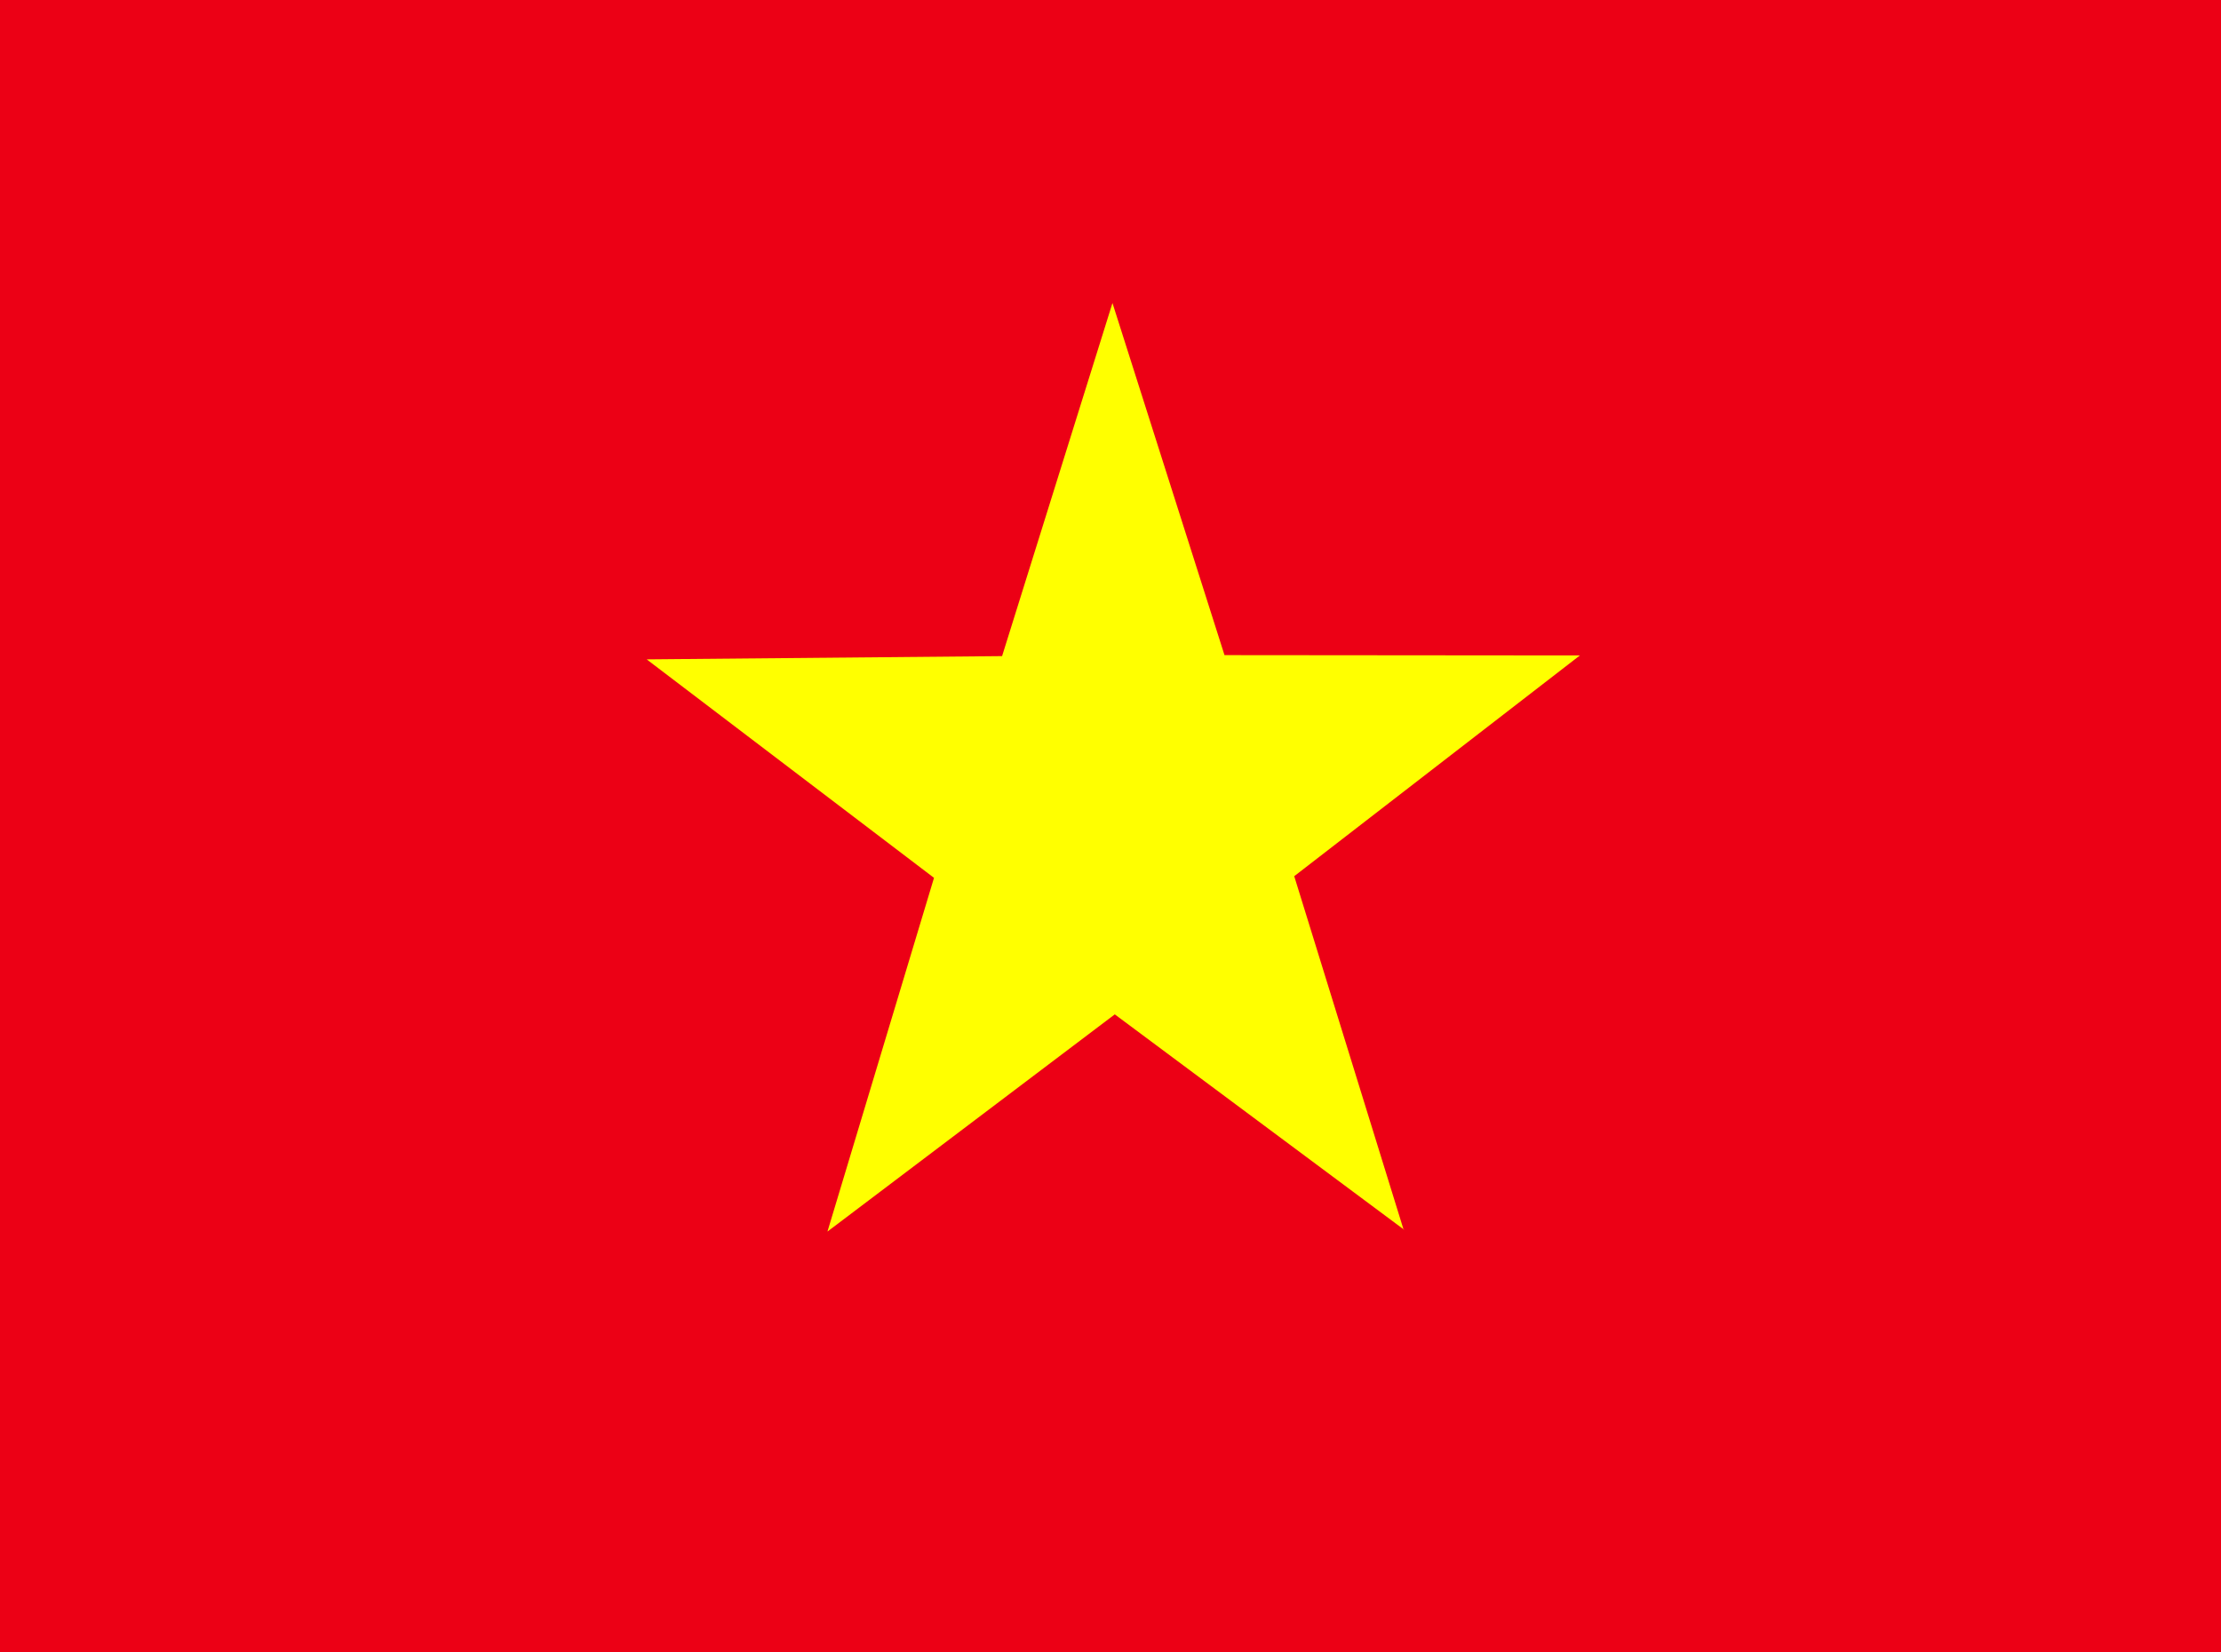 <!-- Generated by IcoMoon.io -->
<svg version="1.1" xmlns="http://www.w3.org/2000/svg" width="43" height="32" viewBox="0 0 43 32">
<rect x="0" y="0" width="43" height="32" fill="#333333" stroke="none"/>
<title>vn</title>
<path fill="#ec0015" d="M-2.667 0h48v32h-48z"></path>
<path fill="#ff0" d="M27.183 23.813l-5.6-4.169-5.563 4.206 2.063-6.85-5.563-4.231 6.881-0.063 2.137-6.838 2.169 6.819 6.881 0.006-5.531 4.275 2.119 6.85z"></path>
</svg>
